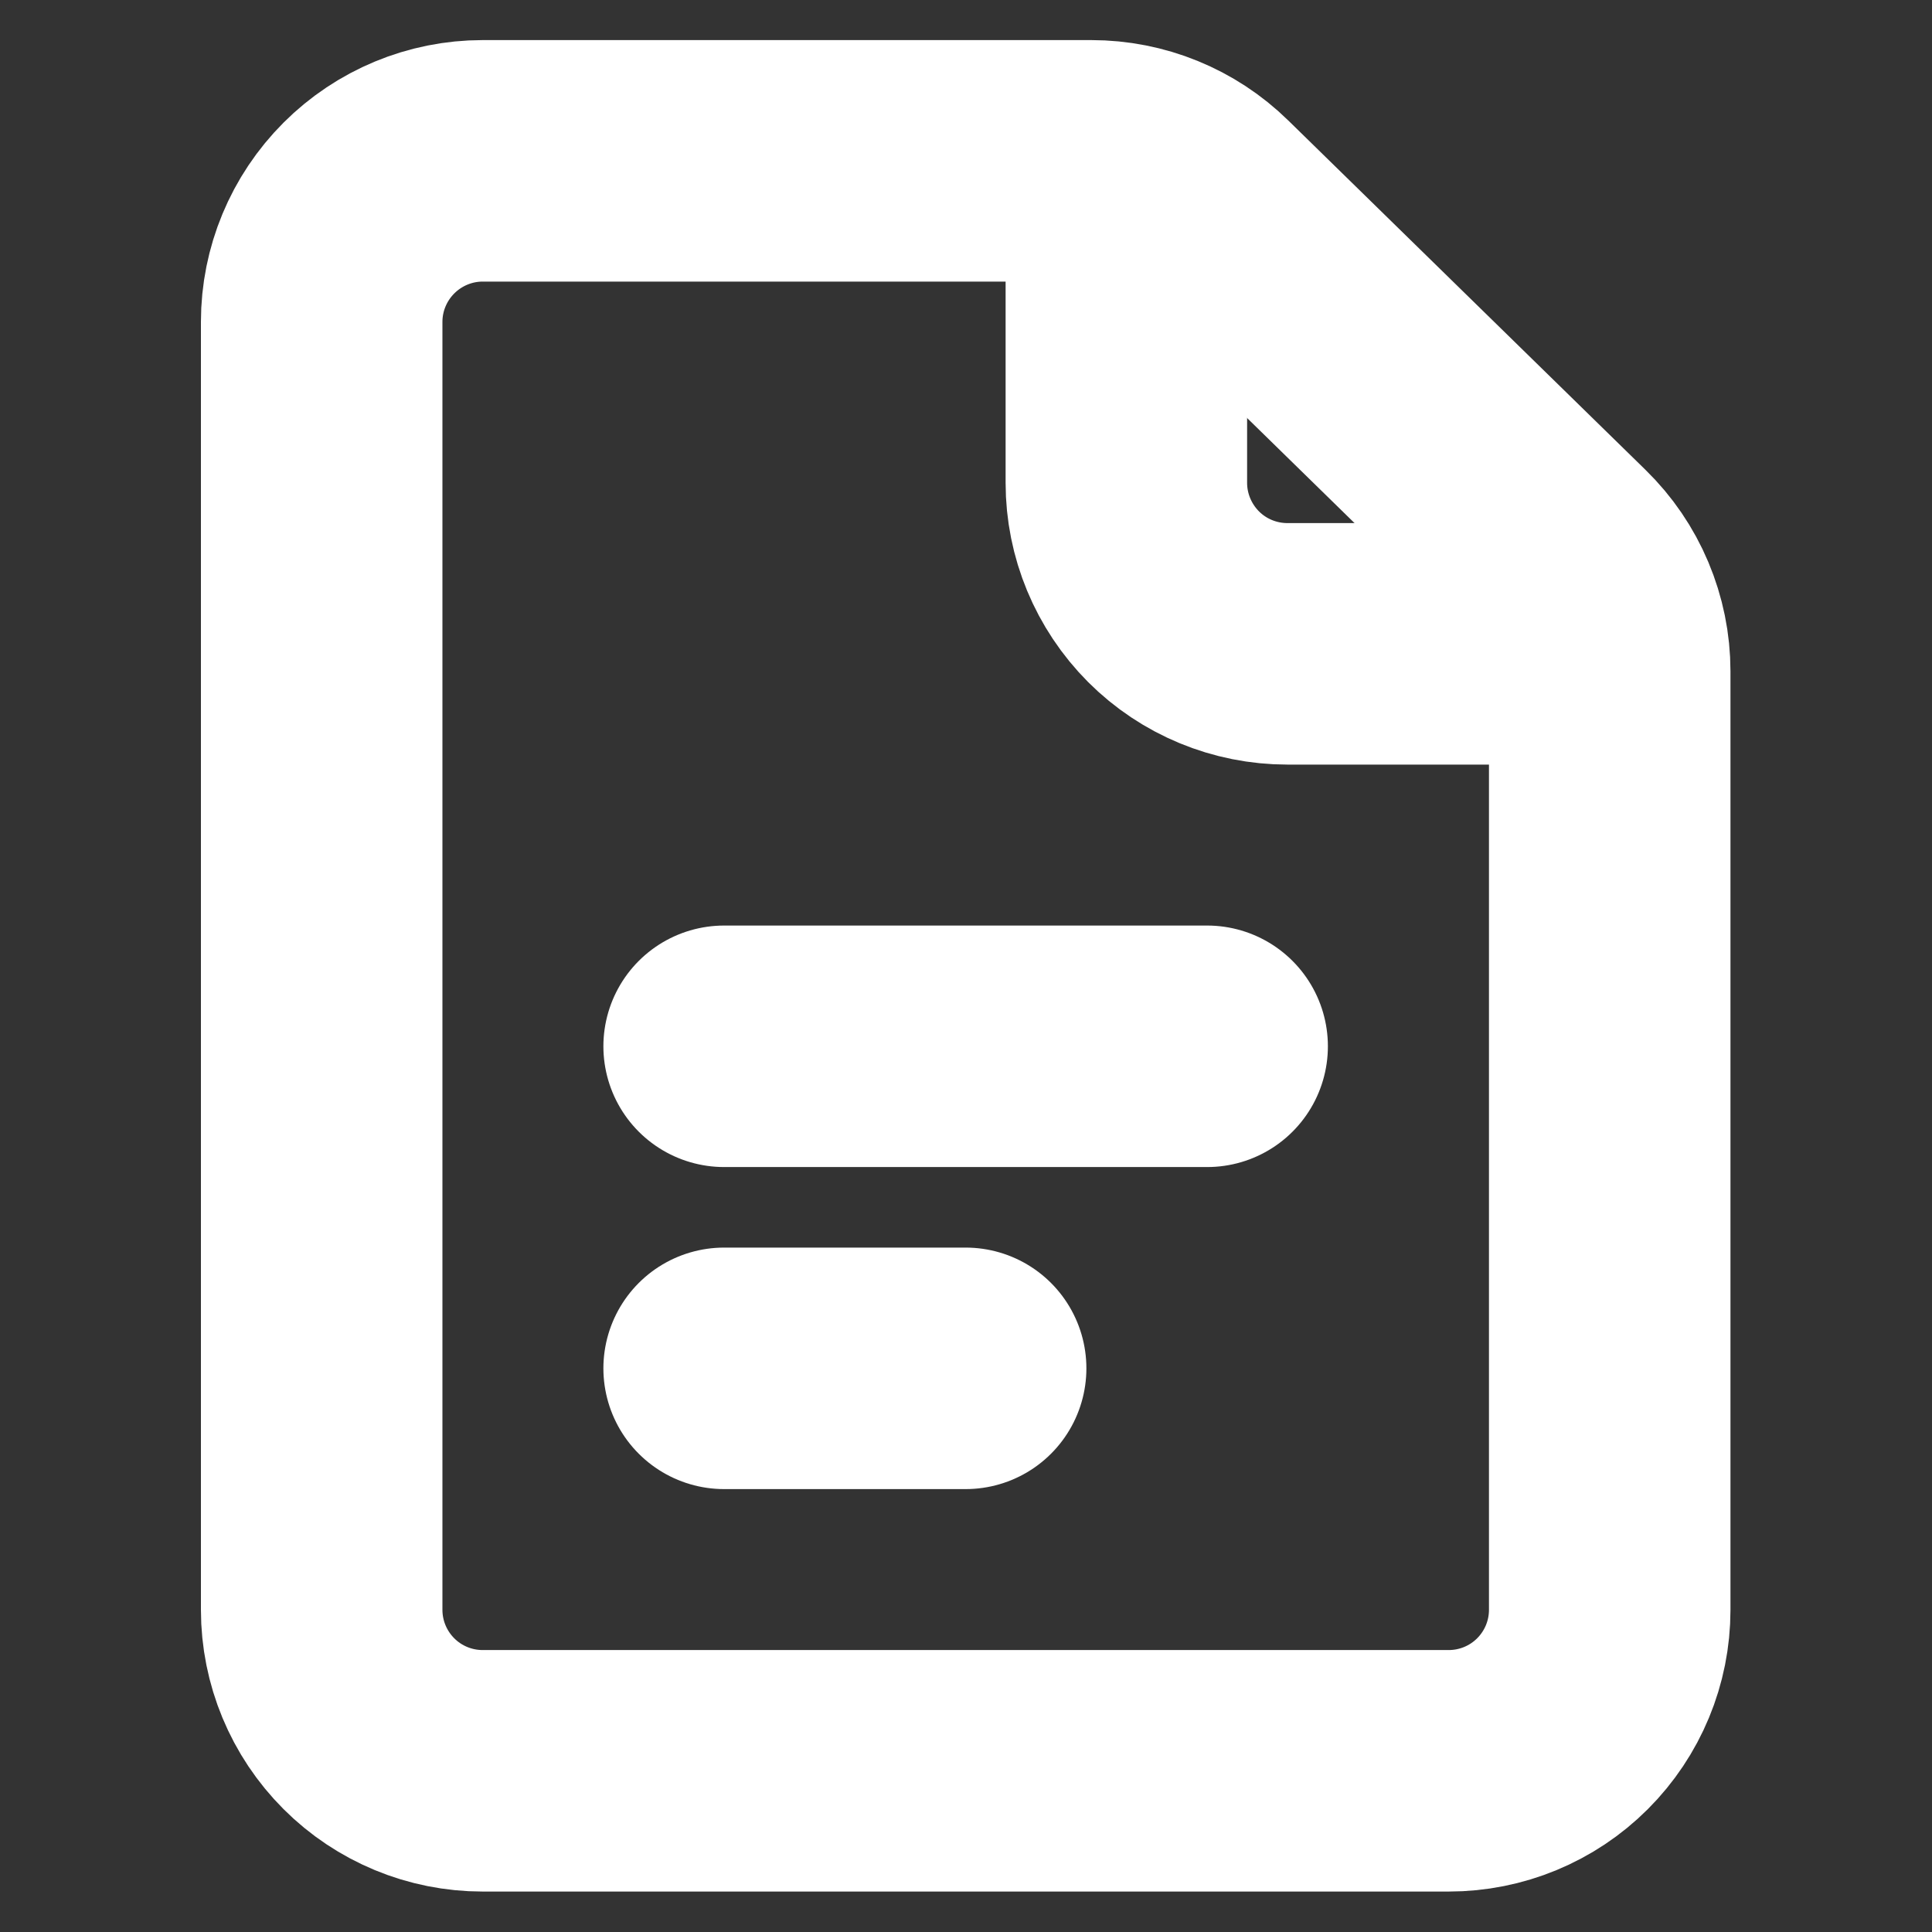 <svg width="16" height="16" viewBox="0 0 16 16" fill="none" xmlns="http://www.w3.org/2000/svg">
<rect x="0" y="0" width="16" height="16" fill="#333333" stroke="none"/>
<path d="M5.997 8.665H9.997M5.997 11.332H7.997M2.664 2.665V13.332C2.664 13.686 2.805 14.025 3.055 14.275C3.305 14.525 3.644 14.665 3.997 14.665H11.997C12.351 14.665 12.69 14.525 12.94 14.275C13.19 14.025 13.331 13.686 13.331 13.332V5.56C13.331 5.382 13.295 5.207 13.226 5.043C13.157 4.879 13.056 4.731 12.929 4.607L9.969 1.712C9.72 1.468 9.386 1.332 9.037 1.332H3.997C3.644 1.332 3.305 1.473 3.055 1.723C2.805 1.973 2.664 2.312 2.664 2.665V2.665Z" stroke="white" stroke-width="2" stroke-linecap="round" stroke-linejoin="round"/>
<path d="M9.328 1.332V3.999C9.328 4.352 9.469 4.691 9.719 4.942C9.969 5.192 10.308 5.332 10.662 5.332H13.328" stroke="white" stroke-width="2" stroke-linejoin="round"/>
</svg>
